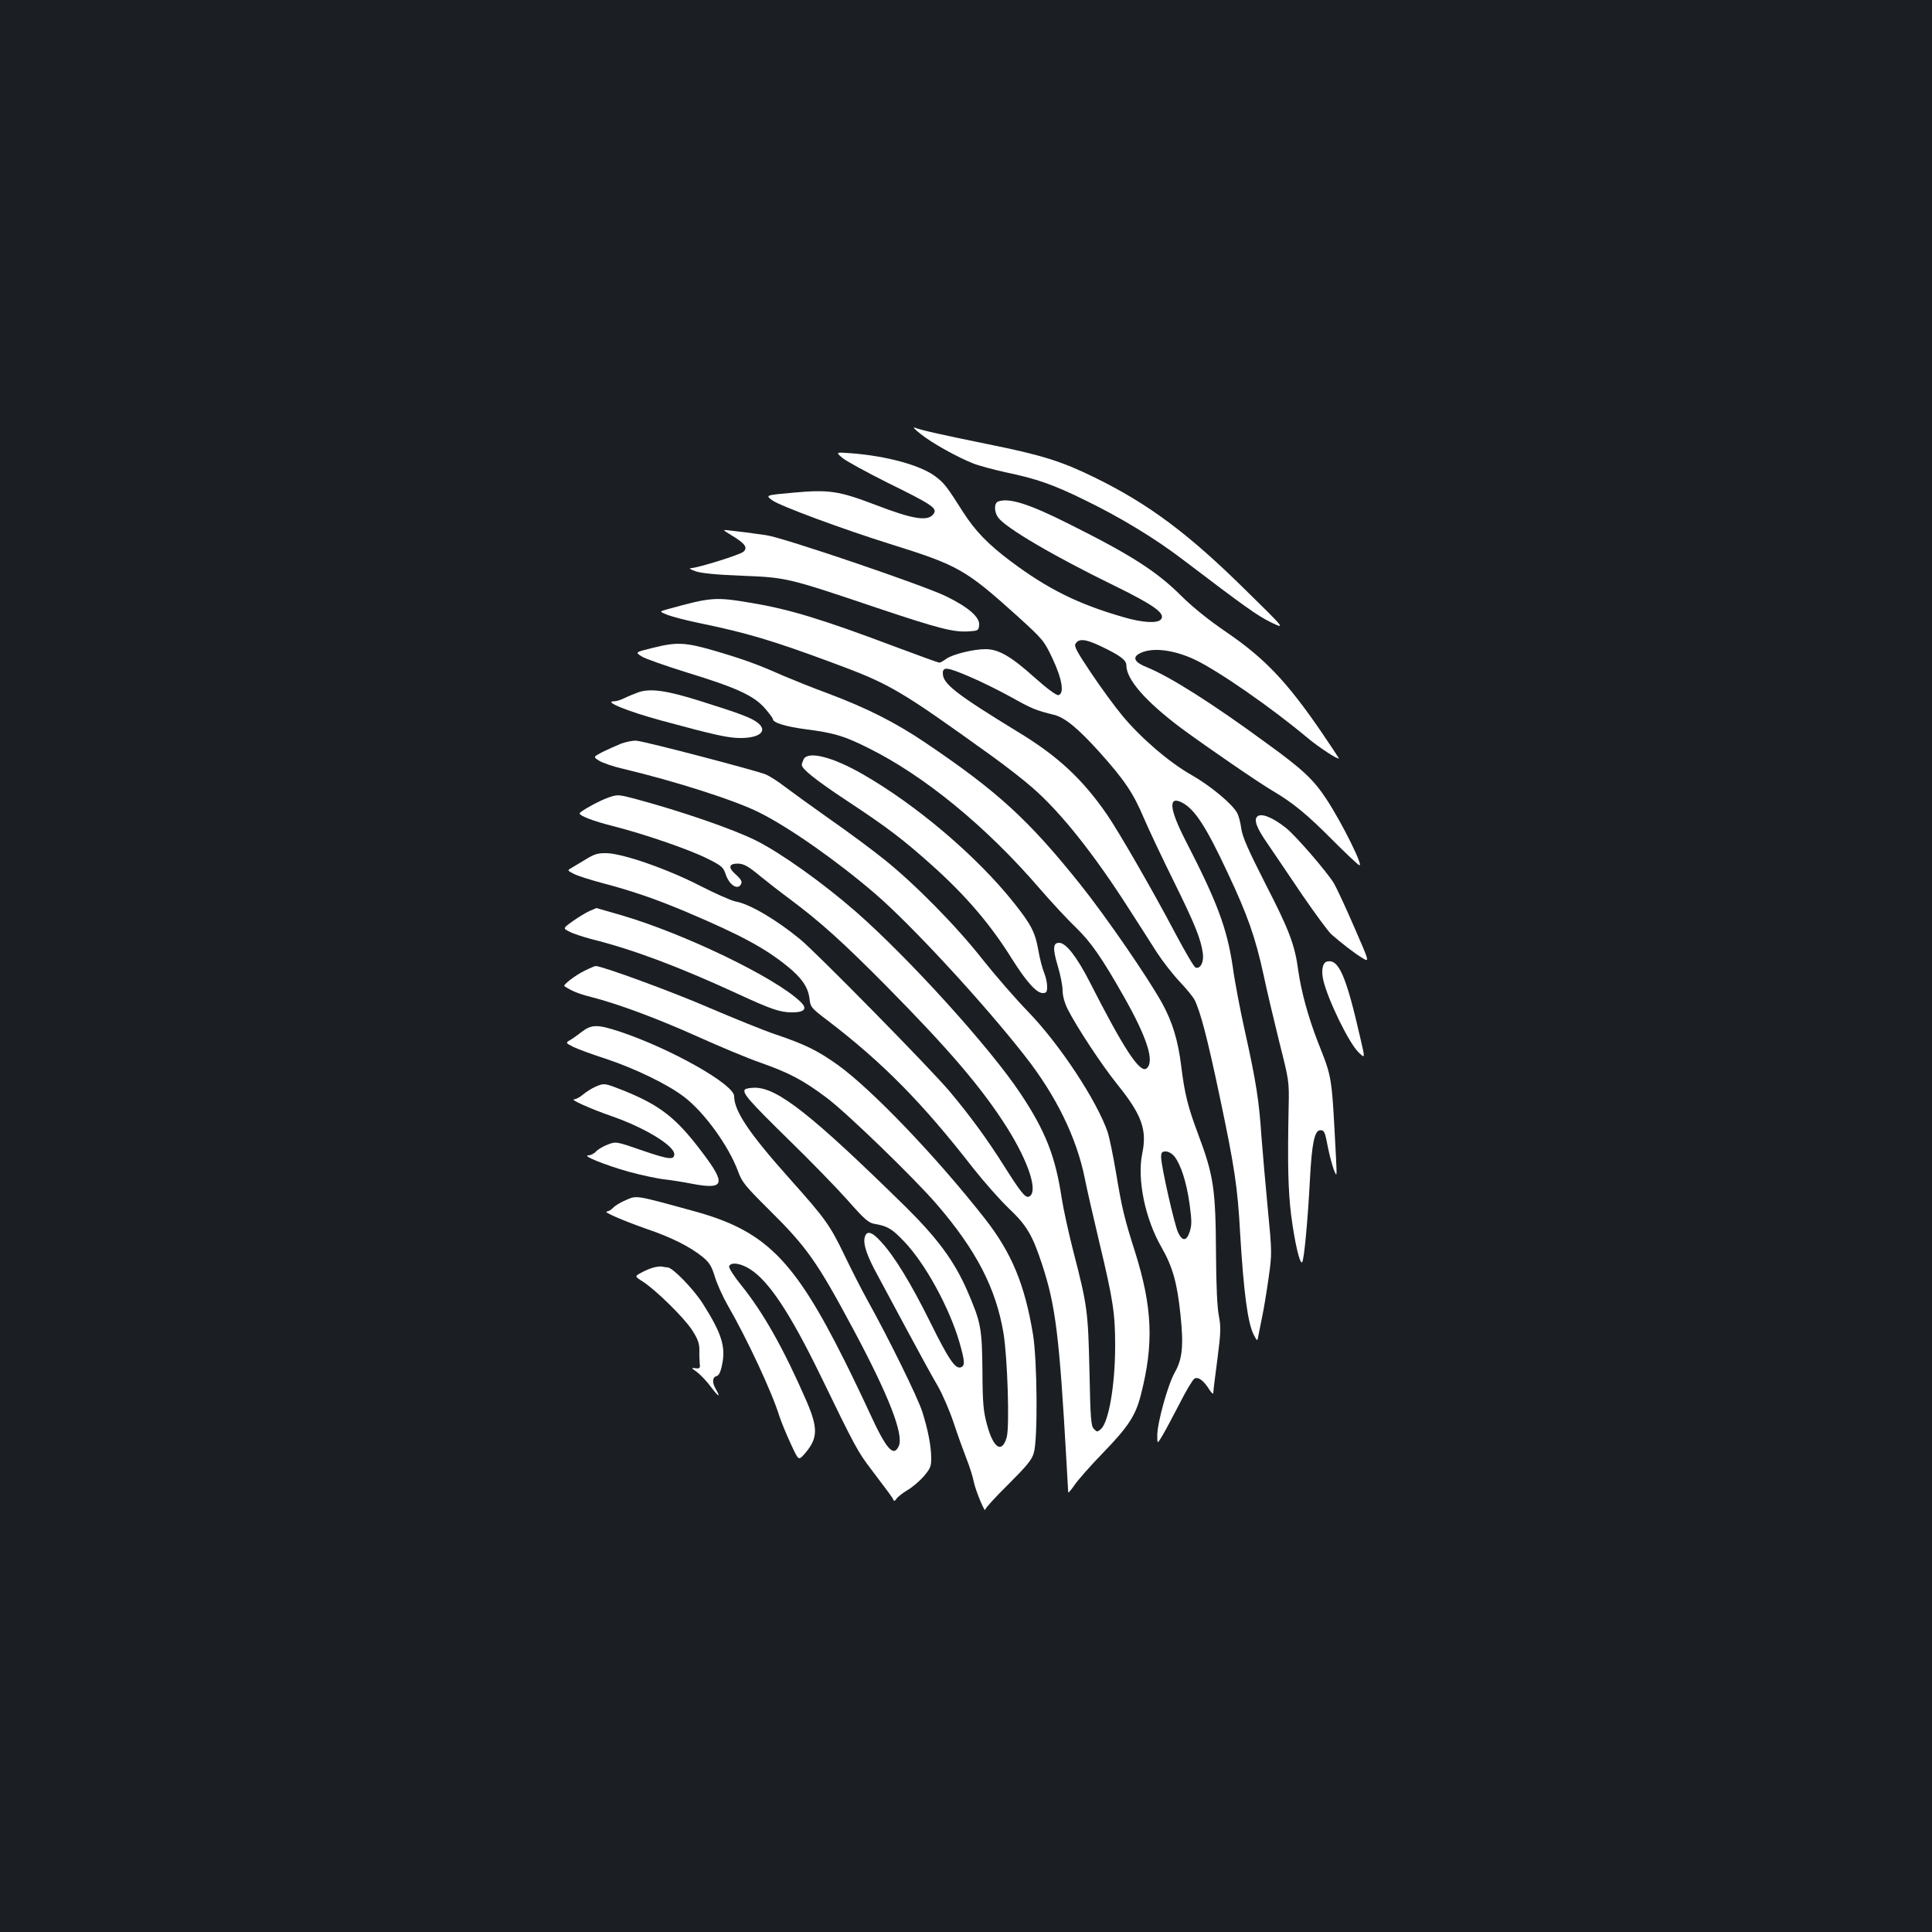 <?xml version="1.0" standalone="no"?>
<!DOCTYPE svg PUBLIC "-//W3C//DTD SVG 20010904//EN"
 "http://www.w3.org/TR/2001/REC-SVG-20010904/DTD/svg10.dtd">
<svg version="1.0" xmlns="http://www.w3.org/2000/svg"
 width="1000pt" height="1000pt" viewBox="0 0 1000 1000"
 preserveAspectRatio="xMidYMid meet">
<rect width="100%" height="100%" fill="#1b1f23"/>
<g transform="translate(0,1000) scale(0.1,-0.1)"
fill="#ffffff" stroke="none">
<path d="M4765 7754 c56 -46 193 -122 273 -153 30 -12 106 -32 169 -46 158
-33 244 -63 403 -141 186 -90 368 -200 513 -311 325 -247 384 -289 455 -324
77 -37 77 -37 -133 169 -294 290 -500 444 -780 581 -170 83 -269 115 -552 172
-235 48 -340 71 -380 86 -10 3 5 -12 32 -33z"/>
<path d="M4360 7630 c19 -16 125 -74 235 -129 226 -111 256 -131 239 -158 -27
-44 -103 -33 -303 44 -189 72 -240 80 -425 63 -145 -13 -145 -13 -108 -40 40
-29 367 -150 607 -225 355 -111 391 -131 661 -374 134 -122 138 -127 182 -220
50 -106 62 -182 30 -189 -10 -2 -59 34 -124 92 -121 109 -186 146 -253 146
-64 0 -171 -27 -203 -50 -15 -11 -31 -20 -36 -20 -5 0 -104 36 -219 79 -390
147 -558 198 -758 231 -184 31 -205 29 -432 -34 -41 -11 -41 -11 0 -28 23 -9
98 -29 167 -43 250 -52 374 -89 680 -202 308 -114 348 -137 835 -487 72 -52
166 -125 210 -164 147 -128 319 -345 499 -627 50 -77 114 -178 144 -225 30
-46 83 -114 117 -150 34 -36 69 -78 78 -95 31 -63 67 -201 130 -500 77 -365
93 -469 106 -710 18 -300 39 -463 70 -523 19 -37 19 -37 26 3 4 22 13 67 20
100 7 33 21 118 31 189 18 127 18 133 -4 360 -12 127 -27 296 -33 376 -12 183
-28 284 -84 536 -25 111 -54 263 -64 338 -30 201 -79 334 -246 658 -83 162
-89 231 -17 194 66 -34 125 -125 236 -363 104 -220 144 -336 186 -528 17 -82
55 -240 82 -350 50 -198 51 -202 48 -335 -6 -290 -3 -430 13 -560 18 -139 45
-257 57 -243 10 12 29 215 40 425 10 191 24 258 54 258 21 0 24 -8 40 -92 8
-40 22 -91 30 -113 16 -39 16 -38 11 65 -23 434 -18 404 -95 600 -49 127 -85
258 -100 365 -18 135 -47 211 -170 450 -89 175 -119 243 -125 285 -4 30 -13
67 -21 81 -24 47 -140 143 -239 199 -113 64 -261 191 -356 306 -36 43 -108
141 -159 217 -75 112 -92 142 -83 155 17 28 51 25 129 -12 101 -48 134 -72
134 -100 0 -73 100 -187 284 -325 129 -95 399 -281 476 -326 103 -61 175 -120
304 -250 67 -67 130 -127 141 -133 27 -14 -90 221 -169 341 -67 102 -122 154
-310 290 -283 208 -503 346 -619 393 -61 24 -76 48 -45 68 61 38 178 26 294
-29 123 -59 395 -248 579 -402 59 -50 165 -119 165 -108 0 1 -40 62 -89 134
-180 263 -295 384 -496 521 -91 62 -171 127 -230 185 -126 126 -259 212 -582
373 -208 105 -312 137 -367 116 -21 -8 -21 -53 0 -82 37 -53 287 -200 605
-355 204 -100 263 -143 238 -173 -18 -22 -97 -17 -195 12 -233 67 -390 145
-580 287 -118 88 -187 159 -250 258 -85 134 -97 149 -145 185 -78 57 -251 104
-434 118 -80 6 -80 6 -45 -24z m662 -1134 c57 -24 153 -72 213 -105 105 -59
127 -68 221 -91 56 -14 124 -70 235 -193 128 -143 174 -210 229 -340 26 -61
97 -211 157 -332 109 -221 139 -296 149 -370 6 -45 -13 -82 -38 -73 -8 3 -54
82 -103 174 -114 217 -294 529 -356 619 -125 181 -253 301 -456 424 -327 200
-393 252 -393 306 0 35 21 33 142 -19z"/>
<path d="M3790 7227 c66 -40 81 -61 59 -82 -16 -16 -235 -84 -274 -86 -11 0 0
-7 25 -16 30 -10 109 -18 240 -23 231 -9 239 -11 695 -165 329 -110 400 -128
480 -123 47 3 50 5 53 31 5 42 -55 94 -172 151 -117 57 -846 305 -931 316 -33
5 -82 11 -110 15 -27 3 -65 8 -84 10 -33 4 -32 3 19 -28z"/>
<path d="M3376 6646 c-89 -22 -89 -22 -54 -44 19 -12 125 -49 234 -83 252 -77
345 -119 402 -184 23 -26 42 -52 42 -56 0 -20 67 -40 173 -54 141 -18 197 -34
322 -97 289 -143 612 -408 887 -728 64 -74 149 -165 188 -202 77 -75 133 -155
248 -358 120 -212 159 -335 117 -370 -34 -28 -118 100 -296 450 -67 130 -122
200 -157 200 -32 0 -34 -29 -7 -120 14 -46 25 -103 25 -127 0 -27 10 -63 26
-96 47 -93 177 -290 255 -387 130 -161 157 -238 131 -362 -27 -132 15 -337
100 -484 58 -102 81 -184 98 -348 17 -162 10 -230 -29 -299 -36 -63 -91 -261
-91 -327 0 -45 0 -45 27 0 15 25 54 99 88 164 33 66 68 124 77 130 20 12 49
-10 79 -59 11 -16 19 -23 19 -15 0 8 9 86 21 173 18 140 19 167 8 225 -9 43
-14 160 -15 322 -2 338 -12 405 -93 621 -52 139 -69 205 -87 350 -16 132 -45
228 -98 325 -75 135 -290 448 -425 617 -268 335 -428 481 -803 734 -156 105
-301 178 -503 254 -77 28 -180 70 -230 91 -133 59 -205 85 -354 129 -155 45
-198 47 -325 15z m2703 -2632 c33 -42 62 -132 78 -244 12 -89 12 -111 1 -145
-16 -50 -38 -51 -60 -5 -19 40 -88 344 -88 390 0 25 4 30 24 30 14 0 33 -11
45 -26z"/>
<path d="M3305 6417 c-22 -8 -54 -21 -72 -30 -18 -9 -42 -17 -55 -17 -57 0 68
-51 243 -99 273 -74 347 -91 411 -91 100 0 143 36 91 78 -34 27 -90 48 -297
113 -174 55 -258 67 -321 46z"/>
<path d="M3215 6151 c-27 -11 -71 -31 -98 -44 -47 -25 -47 -25 -15 -45 18 -11
73 -30 122 -41 273 -65 582 -164 705 -226 157 -78 407 -254 602 -422 189 -163
562 -567 775 -840 161 -205 267 -423 309 -633 9 -47 43 -195 75 -330 72 -300
82 -370 82 -535 0 -204 -33 -394 -73 -431 -19 -17 -21 -17 -37 0 -15 15 -18
51 -23 299 -7 311 -11 340 -84 622 -24 94 -51 217 -60 275 -32 213 -83 345
-213 540 -158 238 -577 700 -852 941 -168 147 -385 302 -516 368 -120 60 -388
152 -622 215 -90 24 -96 24 -140 9 -46 -15 -151 -73 -152 -83 0 -13 74 -41
170 -65 155 -39 393 -120 489 -168 77 -38 85 -46 97 -82 19 -58 66 -86 81 -48
5 11 -5 26 -30 48 -39 34 -35 55 11 55 31 0 56 -14 117 -65 28 -23 97 -77 155
-120 158 -118 274 -223 496 -447 328 -332 497 -530 626 -734 115 -183 164
-338 113 -358 -18 -7 -42 23 -128 159 -86 137 -177 261 -281 385 -95 114 -690
719 -774 788 -124 102 -263 184 -335 196 -21 4 -103 40 -183 81 -169 87 -399
167 -484 169 -45 1 -64 -5 -103 -29 -27 -16 -61 -37 -75 -45 -27 -15 -27 -15
8 -33 19 -10 85 -31 145 -47 153 -40 278 -83 430 -147 286 -121 411 -188 530
-284 75 -61 108 -109 115 -168 5 -44 8 -48 95 -114 284 -217 490 -426 751
-762 56 -71 140 -166 186 -210 92 -87 122 -138 172 -290 70 -214 89 -367 126
-1020 5 -82 9 -154 9 -159 1 -5 14 11 31 35 16 25 83 101 149 169 130 134 169
193 196 300 68 264 60 454 -30 740 -56 176 -68 226 -100 419 -14 83 -33 173
-41 199 -56 164 -249 457 -414 627 -64 66 -170 188 -235 270 -135 172 -351
391 -510 518 -60 48 -186 142 -280 207 -93 66 -197 141 -230 166 -33 26 -78
55 -100 65 -41 18 -615 169 -670 175 -16 2 -52 -5 -80 -15z"/>
<path d="M4160 6071 c-5 -11 -10 -24 -10 -30 0 -21 71 -78 234 -186 208 -137
291 -200 447 -340 171 -154 299 -304 408 -480 74 -117 126 -175 158 -175 19 0
23 5 23 34 0 18 -7 51 -16 72 -9 22 -23 75 -30 118 -16 90 -37 131 -126 243
-190 239 -502 505 -783 666 -155 89 -281 121 -305 78z"/>
<path d="M6507 5773 c-18 -17 -2 -60 54 -140 33 -48 113 -167 178 -263 66 -96
134 -189 152 -206 49 -43 118 -97 161 -123 37 -22 37 -22 -42 159 -43 100 -91
202 -105 227 -35 58 -194 243 -248 287 -69 55 -130 80 -150 59z"/>
<path d="M3052 5285 c-18 -8 -56 -31 -86 -52 -53 -38 -53 -38 -19 -55 18 -10
70 -27 115 -39 216 -54 447 -141 754 -282 175 -81 222 -97 283 -97 66 0 82 19
44 55 -129 125 -606 355 -931 449 -68 20 -125 36 -125 36 -1 -1 -17 -7 -35
-15z"/>
<path d="M6868 5023 c-22 -6 -30 -44 -19 -95 24 -103 133 -327 183 -375 34
-33 34 -33 10 70 -75 329 -113 415 -174 400z"/>
<path d="M3025 4975 c-46 -22 -112 -73 -104 -79 37 -25 71 -39 137 -56 141
-36 340 -110 552 -205 113 -51 259 -112 325 -135 148 -52 223 -91 345 -183
106 -80 451 -414 570 -552 203 -236 305 -433 344 -665 21 -129 32 -481 17
-538 -24 -87 -69 -60 -102 63 -19 69 -23 109 -24 280 -2 221 -8 251 -78 413
-67 154 -154 272 -320 436 -484 475 -662 616 -780 616 -25 0 -49 -5 -52 -10
-12 -19 23 -59 227 -259 111 -108 248 -249 305 -313 89 -101 109 -118 141
-123 65 -11 89 -25 150 -89 110 -114 234 -341 287 -520 29 -102 31 -124 9
-133 -29 -11 -63 39 -158 231 -100 202 -187 345 -257 420 -48 53 -75 59 -84
18 -7 -34 13 -94 67 -192 22 -41 91 -169 153 -285 62 -115 133 -246 159 -289
25 -44 62 -130 82 -190 20 -61 50 -144 66 -185 16 -40 34 -96 39 -124 11 -49
59 -163 59 -140 0 7 54 66 119 130 96 96 122 127 132 163 21 70 18 474 -4 612
-43 260 -110 422 -249 600 -250 319 -586 670 -763 797 -103 73 -167 105 -321
157 -60 20 -212 82 -339 136 -190 83 -559 218 -592 218 -4 0 -30 -11 -58 -25z"/>
<path d="M3008 4657 c-24 -19 -52 -38 -63 -44 -17 -10 -15 -13 21 -31 22 -11
97 -39 166 -61 151 -50 320 -131 407 -197 105 -79 233 -255 282 -389 19 -53
38 -76 158 -195 197 -195 249 -268 438 -621 184 -344 262 -545 235 -604 -27
-59 -64 -17 -150 170 -33 72 -91 193 -130 271 -265 530 -413 676 -787 777
-298 82 -289 80 -344 56 -27 -11 -57 -29 -67 -40 -9 -10 -24 -19 -33 -20 -24
0 81 -46 209 -91 127 -43 223 -92 287 -144 35 -29 46 -47 63 -102 11 -37 41
-103 66 -147 101 -175 229 -449 268 -575 10 -30 36 -94 59 -143 40 -87 40 -87
69 -55 72 82 74 133 12 277 -117 268 -221 454 -336 597 -39 48 -67 92 -64 100
9 23 59 16 108 -15 98 -62 207 -227 365 -551 178 -367 193 -395 262 -485 93
-123 109 -144 115 -158 3 -8 8 -7 16 5 6 10 31 29 55 44 25 14 63 46 85 71 34
40 40 52 40 93 0 65 -17 151 -47 245 -25 76 -174 379 -282 573 -29 52 -83 158
-120 235 -76 157 -98 188 -282 394 -211 236 -289 352 -289 429 0 61 -326 245
-588 333 -121 40 -149 40 -204 -2z"/>
<path d="M3082 4375 c-19 -8 -47 -26 -64 -40 -16 -14 -37 -25 -46 -25 -25 0
79 -47 193 -87 171 -59 325 -153 325 -197 0 -31 -28 -28 -165 19 -136 47 -136
47 -179 31 -24 -9 -52 -26 -61 -36 -10 -11 -28 -20 -39 -20 -39 0 87 -51 209
-85 66 -18 147 -35 180 -39 33 -3 99 -14 146 -23 169 -32 179 -3 54 162 -135
179 -216 243 -409 321 -97 38 -98 39 -144 19z"/>
<path d="M3385 3440 c-16 -4 -46 -16 -65 -27 -36 -19 -36 -19 8 -47 69 -45
212 -186 254 -250 30 -47 38 -68 38 -105 -1 -25 1 -57 2 -71 3 -21 -1 -25 -22
-22 -24 3 -23 2 8 -20 17 -13 50 -47 72 -77 40 -53 52 -58 25 -11 -20 34 -18
61 3 67 13 3 22 21 30 62 19 91 -4 162 -100 313 -49 77 -157 188 -183 188 -7
0 -19 2 -27 4 -7 2 -26 0 -43 -4z"/>
</g>
</svg>
